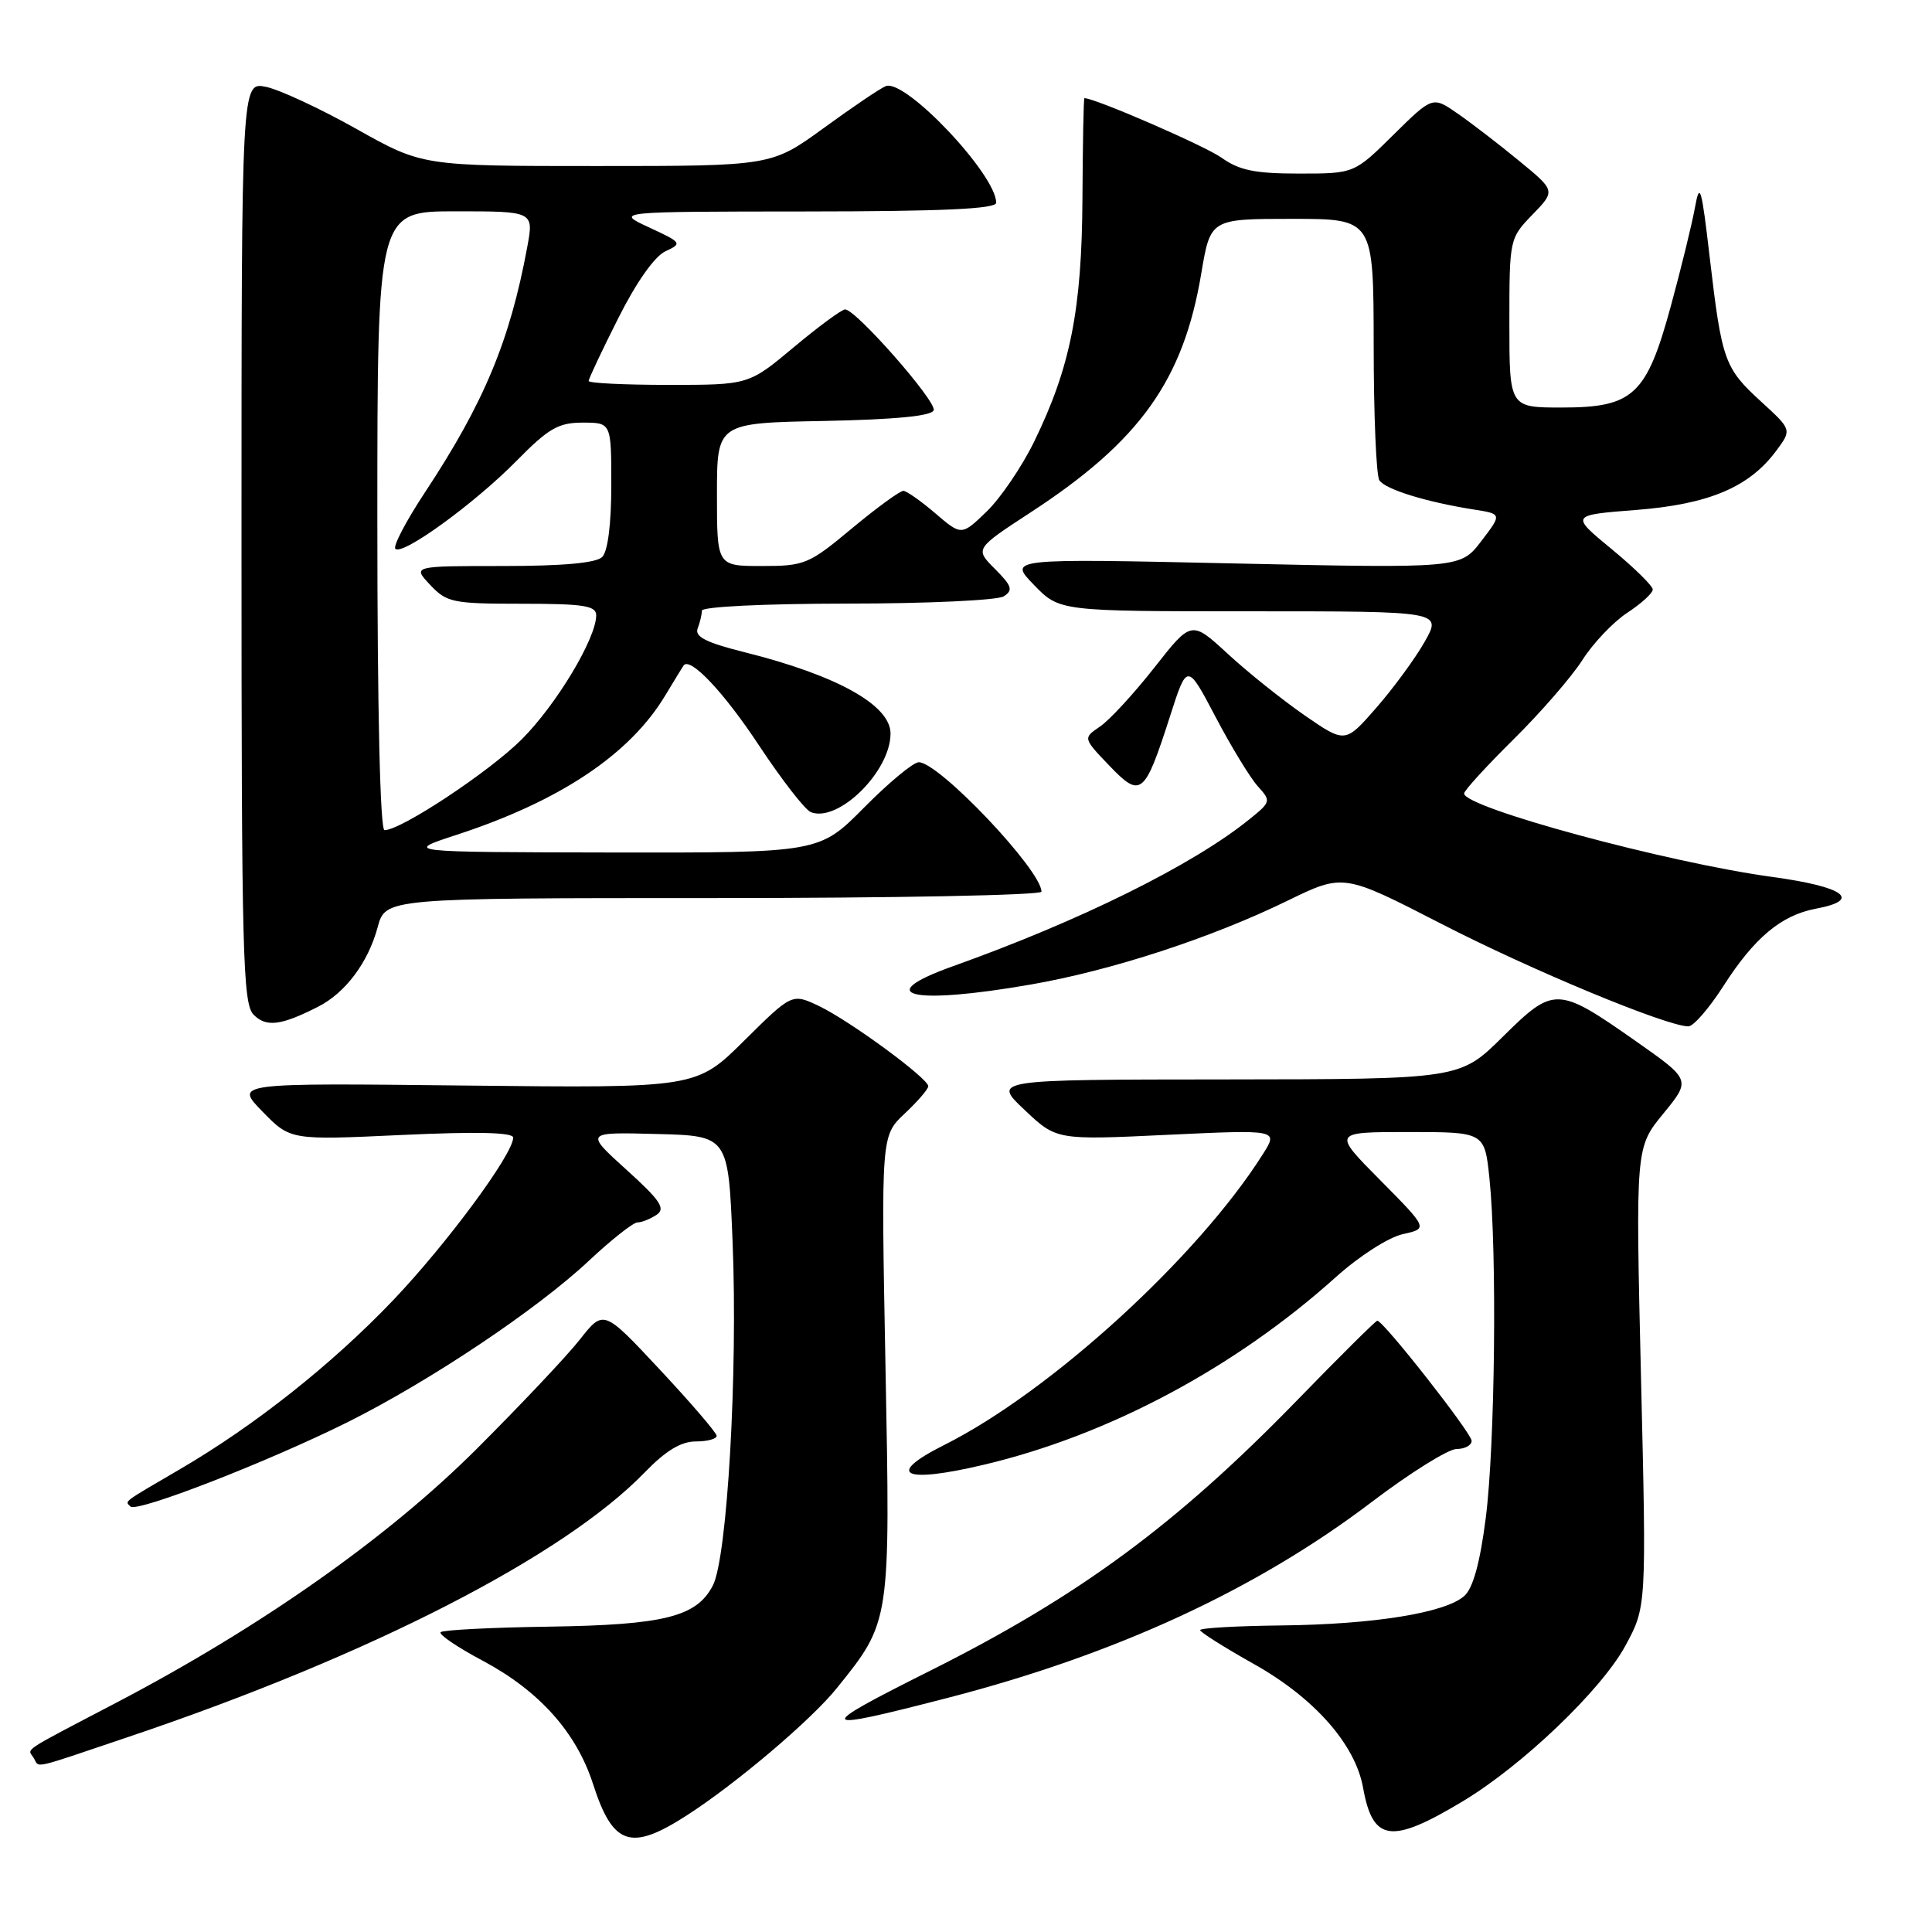 <?xml version="1.0" encoding="UTF-8" standalone="no"?>
<!DOCTYPE svg PUBLIC "-//W3C//DTD SVG 1.1//EN" "http://www.w3.org/Graphics/SVG/1.1/DTD/svg11.dtd" >
<svg xmlns="http://www.w3.org/2000/svg" xmlns:xlink="http://www.w3.org/1999/xlink" version="1.1" viewBox="0 0 256 256">
 <g >
 <path fill="currentColor"
d=" M 91.00 240.55 C 97.53 236.35 107.49 227.91 110.88 223.69 C 118.01 214.84 117.98 215.03 117.33 181.00 C 116.75 150.50 116.75 150.50 119.87 147.56 C 121.59 145.95 123.00 144.31 123.00 143.93 C 123.00 142.89 112.61 135.26 108.53 133.31 C 104.95 131.61 104.95 131.61 98.61 137.89 C 92.27 144.18 92.27 144.18 61.67 143.84 C 31.08 143.50 31.08 143.50 34.78 147.29 C 38.48 151.08 38.48 151.08 53.24 150.39 C 63.18 149.93 68.00 150.04 68.00 150.74 C 68.00 152.92 59.20 164.83 52.09 172.29 C 44.00 180.77 33.76 188.89 23.84 194.68 C 16.09 199.21 16.54 198.87 17.29 199.62 C 18.13 200.46 35.48 193.71 46.05 188.45 C 56.97 183.00 71.17 173.50 78.05 167.04 C 81.01 164.27 83.89 161.99 84.46 161.98 C 85.03 161.98 86.17 161.52 87.00 160.97 C 88.23 160.14 87.51 159.07 83.00 154.99 C 77.50 150.01 77.50 150.01 87.00 150.26 C 96.50 150.50 96.50 150.50 97.07 164.50 C 97.78 181.85 96.37 206.38 94.46 210.08 C 92.31 214.24 88.02 215.31 72.71 215.54 C 65.13 215.65 58.69 215.98 58.39 216.27 C 58.10 216.57 60.62 218.28 64.01 220.08 C 71.46 224.06 76.38 229.56 78.58 236.39 C 81.21 244.55 83.57 245.34 91.00 240.55 Z  M 193.81 238.69 C 201.71 233.95 212.17 223.95 215.36 218.09 C 218.17 212.92 218.17 212.92 217.44 182.49 C 216.72 152.05 216.72 152.05 220.39 147.57 C 224.06 143.09 224.06 143.09 216.83 138.01 C 206.37 130.67 205.92 130.66 199.13 137.37 C 193.44 143.00 193.44 143.00 162.47 143.03 C 131.50 143.05 131.50 143.05 135.75 147.06 C 139.99 151.07 139.99 151.07 154.70 150.37 C 169.40 149.68 169.40 149.68 167.32 152.96 C 158.67 166.63 139.18 184.41 125.13 191.46 C 117.21 195.43 119.65 196.63 130.43 194.07 C 146.92 190.16 163.65 181.23 177.01 169.22 C 180.10 166.44 184.00 163.94 185.88 163.53 C 189.23 162.79 189.23 162.79 182.90 156.39 C 176.56 150.00 176.56 150.00 186.64 150.00 C 196.72 150.00 196.72 150.00 197.36 156.15 C 198.38 165.92 198.10 191.56 196.87 201.14 C 196.12 207.03 195.19 210.43 194.04 211.46 C 191.56 213.71 182.02 215.25 169.75 215.38 C 163.84 215.45 159.01 215.72 159.02 216.00 C 159.04 216.28 162.25 218.30 166.16 220.50 C 174.16 224.99 179.57 231.13 180.61 236.86 C 181.90 244.06 184.31 244.40 193.81 238.69 Z  M 17.05 230.14 C 48.99 219.37 74.67 206.22 85.45 195.08 C 88.22 192.22 90.24 191.00 92.20 191.00 C 93.74 191.00 94.98 190.66 94.96 190.25 C 94.94 189.84 91.56 185.90 87.45 181.50 C 79.98 173.50 79.98 173.50 76.83 177.50 C 75.10 179.70 68.91 186.25 63.09 192.06 C 51.33 203.78 34.63 215.54 15.50 225.57 C 2.50 232.38 3.65 231.62 4.46 232.93 C 5.29 234.27 3.80 234.61 17.05 230.14 Z  M 125.41 225.02 C 147.81 219.25 166.45 210.65 181.75 199.03 C 186.84 195.16 191.91 192.00 193.00 192.00 C 194.10 192.00 195.00 191.51 195.00 190.92 C 195.00 189.90 183.30 175.00 182.50 175.00 C 182.29 175.00 177.48 179.77 171.81 185.61 C 155.85 202.02 143.00 211.49 123.25 221.38 C 107.76 229.14 107.99 229.52 125.41 225.02 Z  M 42.16 133.39 C 45.77 131.56 48.78 127.53 50.04 122.87 C 51.08 119.00 51.08 119.00 94.54 119.00 C 118.44 119.00 138.00 118.62 138.00 118.15 C 138.00 115.31 124.43 101.00 121.74 101.00 C 121.02 101.00 117.77 103.70 114.50 107.00 C 108.56 113.00 108.56 113.00 81.03 112.96 C 53.50 112.91 53.50 112.91 60.50 110.62 C 74.21 106.14 83.46 99.96 88.15 92.15 C 89.36 90.14 90.45 88.36 90.58 88.18 C 91.44 86.98 95.94 91.75 100.59 98.80 C 103.61 103.36 106.69 107.33 107.45 107.62 C 111.10 109.02 118.00 102.21 118.00 97.20 C 118.00 93.44 110.93 89.50 98.69 86.43 C 93.57 85.15 92.03 84.37 92.44 83.28 C 92.75 82.49 93.00 81.42 93.00 80.92 C 93.00 80.39 101.24 79.99 112.25 79.98 C 122.84 79.98 132.18 79.54 133.00 79.02 C 134.27 78.21 134.09 77.65 131.84 75.39 C 129.17 72.72 129.17 72.72 136.60 67.87 C 151.05 58.44 156.80 50.39 159.17 36.26 C 160.39 29.00 160.39 29.00 171.20 29.00 C 182.00 29.00 182.00 29.00 182.02 45.75 C 182.02 54.96 182.36 63.01 182.77 63.64 C 183.54 64.84 188.98 66.52 195.26 67.51 C 199.03 68.10 199.03 68.10 196.28 71.70 C 193.52 75.31 193.52 75.31 163.57 74.66 C 133.61 74.00 133.61 74.00 137.00 77.50 C 140.39 81.00 140.39 81.00 165.73 81.00 C 191.06 81.00 191.06 81.00 188.78 85.03 C 187.53 87.24 184.64 91.18 182.37 93.78 C 178.25 98.50 178.25 98.50 172.87 94.79 C 169.92 92.74 165.33 89.08 162.69 86.64 C 157.87 82.20 157.87 82.20 152.95 88.47 C 150.24 91.92 147.00 95.43 145.76 96.27 C 143.50 97.80 143.50 97.80 146.98 101.44 C 151.17 105.81 151.65 105.43 155.04 94.89 C 157.30 87.84 157.30 87.84 161.07 95.00 C 163.14 98.94 165.66 103.07 166.66 104.18 C 168.45 106.15 168.42 106.25 165.49 108.61 C 158.02 114.64 143.10 122.02 126.27 128.03 C 115.33 131.93 120.79 133.21 136.61 130.45 C 147.31 128.59 160.49 124.28 170.58 119.36 C 178.01 115.74 178.01 115.74 190.96 122.40 C 202.88 128.54 220.82 135.98 223.72 136.00 C 224.39 136.00 226.47 133.60 228.35 130.67 C 232.44 124.27 236.02 121.27 240.60 120.41 C 246.81 119.25 244.39 117.50 234.78 116.19 C 220.88 114.29 194.00 107.01 194.00 105.14 C 194.00 104.76 196.95 101.53 200.55 97.97 C 204.15 94.41 208.26 89.68 209.68 87.45 C 211.10 85.22 213.77 82.41 215.63 81.19 C 217.48 79.98 219.00 78.59 219.00 78.11 C 219.00 77.64 216.54 75.22 213.54 72.75 C 208.08 68.25 208.08 68.25 216.82 67.57 C 226.46 66.81 231.78 64.56 235.37 59.72 C 237.43 56.94 237.43 56.94 233.36 53.22 C 228.49 48.77 228.15 47.80 226.55 34.14 C 225.46 24.77 225.23 23.98 224.59 27.50 C 224.19 29.70 222.76 35.55 221.41 40.50 C 218.18 52.37 216.43 54.00 206.94 54.00 C 200.00 54.00 200.00 54.00 200.00 42.80 C 200.00 31.66 200.02 31.58 203.06 28.44 C 206.12 25.28 206.12 25.28 201.31 21.33 C 198.66 19.15 195.00 16.33 193.16 15.06 C 189.83 12.74 189.83 12.74 184.63 17.87 C 179.44 23.00 179.44 23.00 172.12 23.00 C 166.28 23.00 164.21 22.57 161.85 20.89 C 159.64 19.32 145.02 12.97 143.69 13.01 C 143.58 13.01 143.47 18.97 143.43 26.26 C 143.35 41.02 141.84 48.66 137.04 58.50 C 135.43 61.80 132.61 65.96 130.77 67.75 C 127.41 70.99 127.41 70.99 123.96 68.04 C 122.06 66.41 120.14 65.06 119.71 65.04 C 119.27 65.02 116.21 67.25 112.90 70.00 C 107.18 74.77 106.62 75.00 100.95 75.00 C 95.00 75.00 95.00 75.00 95.00 65.53 C 95.00 56.05 95.00 56.05 109.17 55.78 C 118.68 55.59 123.46 55.12 123.72 54.36 C 124.11 53.18 113.41 41.00 111.98 41.00 C 111.54 41.00 108.48 43.25 105.19 46.00 C 99.21 51.00 99.21 51.00 88.60 51.00 C 82.77 51.00 78.00 50.77 78.00 50.48 C 78.00 50.19 79.76 46.45 81.92 42.17 C 84.30 37.42 86.74 33.96 88.17 33.30 C 90.43 32.25 90.36 32.15 86.00 30.13 C 81.50 28.04 81.50 28.04 106.75 28.02 C 124.87 28.01 132.00 27.68 132.00 26.87 C 132.00 23.14 119.97 10.42 117.38 11.41 C 116.68 11.67 112.99 14.17 109.17 16.95 C 102.22 22.00 102.22 22.00 79.10 22.00 C 55.98 22.00 55.98 22.00 47.24 17.09 C 42.43 14.39 37.04 11.88 35.25 11.51 C 32.00 10.84 32.00 10.84 32.00 71.85 C 32.00 126.52 32.17 133.02 33.61 134.46 C 35.28 136.14 37.24 135.90 42.16 133.39 Z  M 50.00 69.00 C 50.00 28.00 50.00 28.00 60.37 28.00 C 70.74 28.00 70.74 28.00 69.86 32.75 C 67.56 45.18 64.12 53.42 56.27 65.30 C 53.80 69.05 52.05 72.38 52.39 72.72 C 53.32 73.66 62.90 66.70 68.46 61.05 C 72.69 56.75 73.99 56.00 77.21 56.00 C 81.00 56.00 81.00 56.00 81.00 64.30 C 81.00 69.42 80.54 73.06 79.80 73.80 C 79.00 74.60 74.61 75.00 66.63 75.00 C 54.65 75.00 54.65 75.00 57.00 77.50 C 59.20 79.84 59.99 80.00 69.17 80.00 C 77.34 80.00 79.00 80.26 79.00 81.53 C 79.00 84.59 73.73 93.36 69.15 97.95 C 64.83 102.27 53.15 110.00 50.95 110.00 C 50.37 110.00 50.00 94.12 50.00 69.00 Z "/>
</g>
</svg>